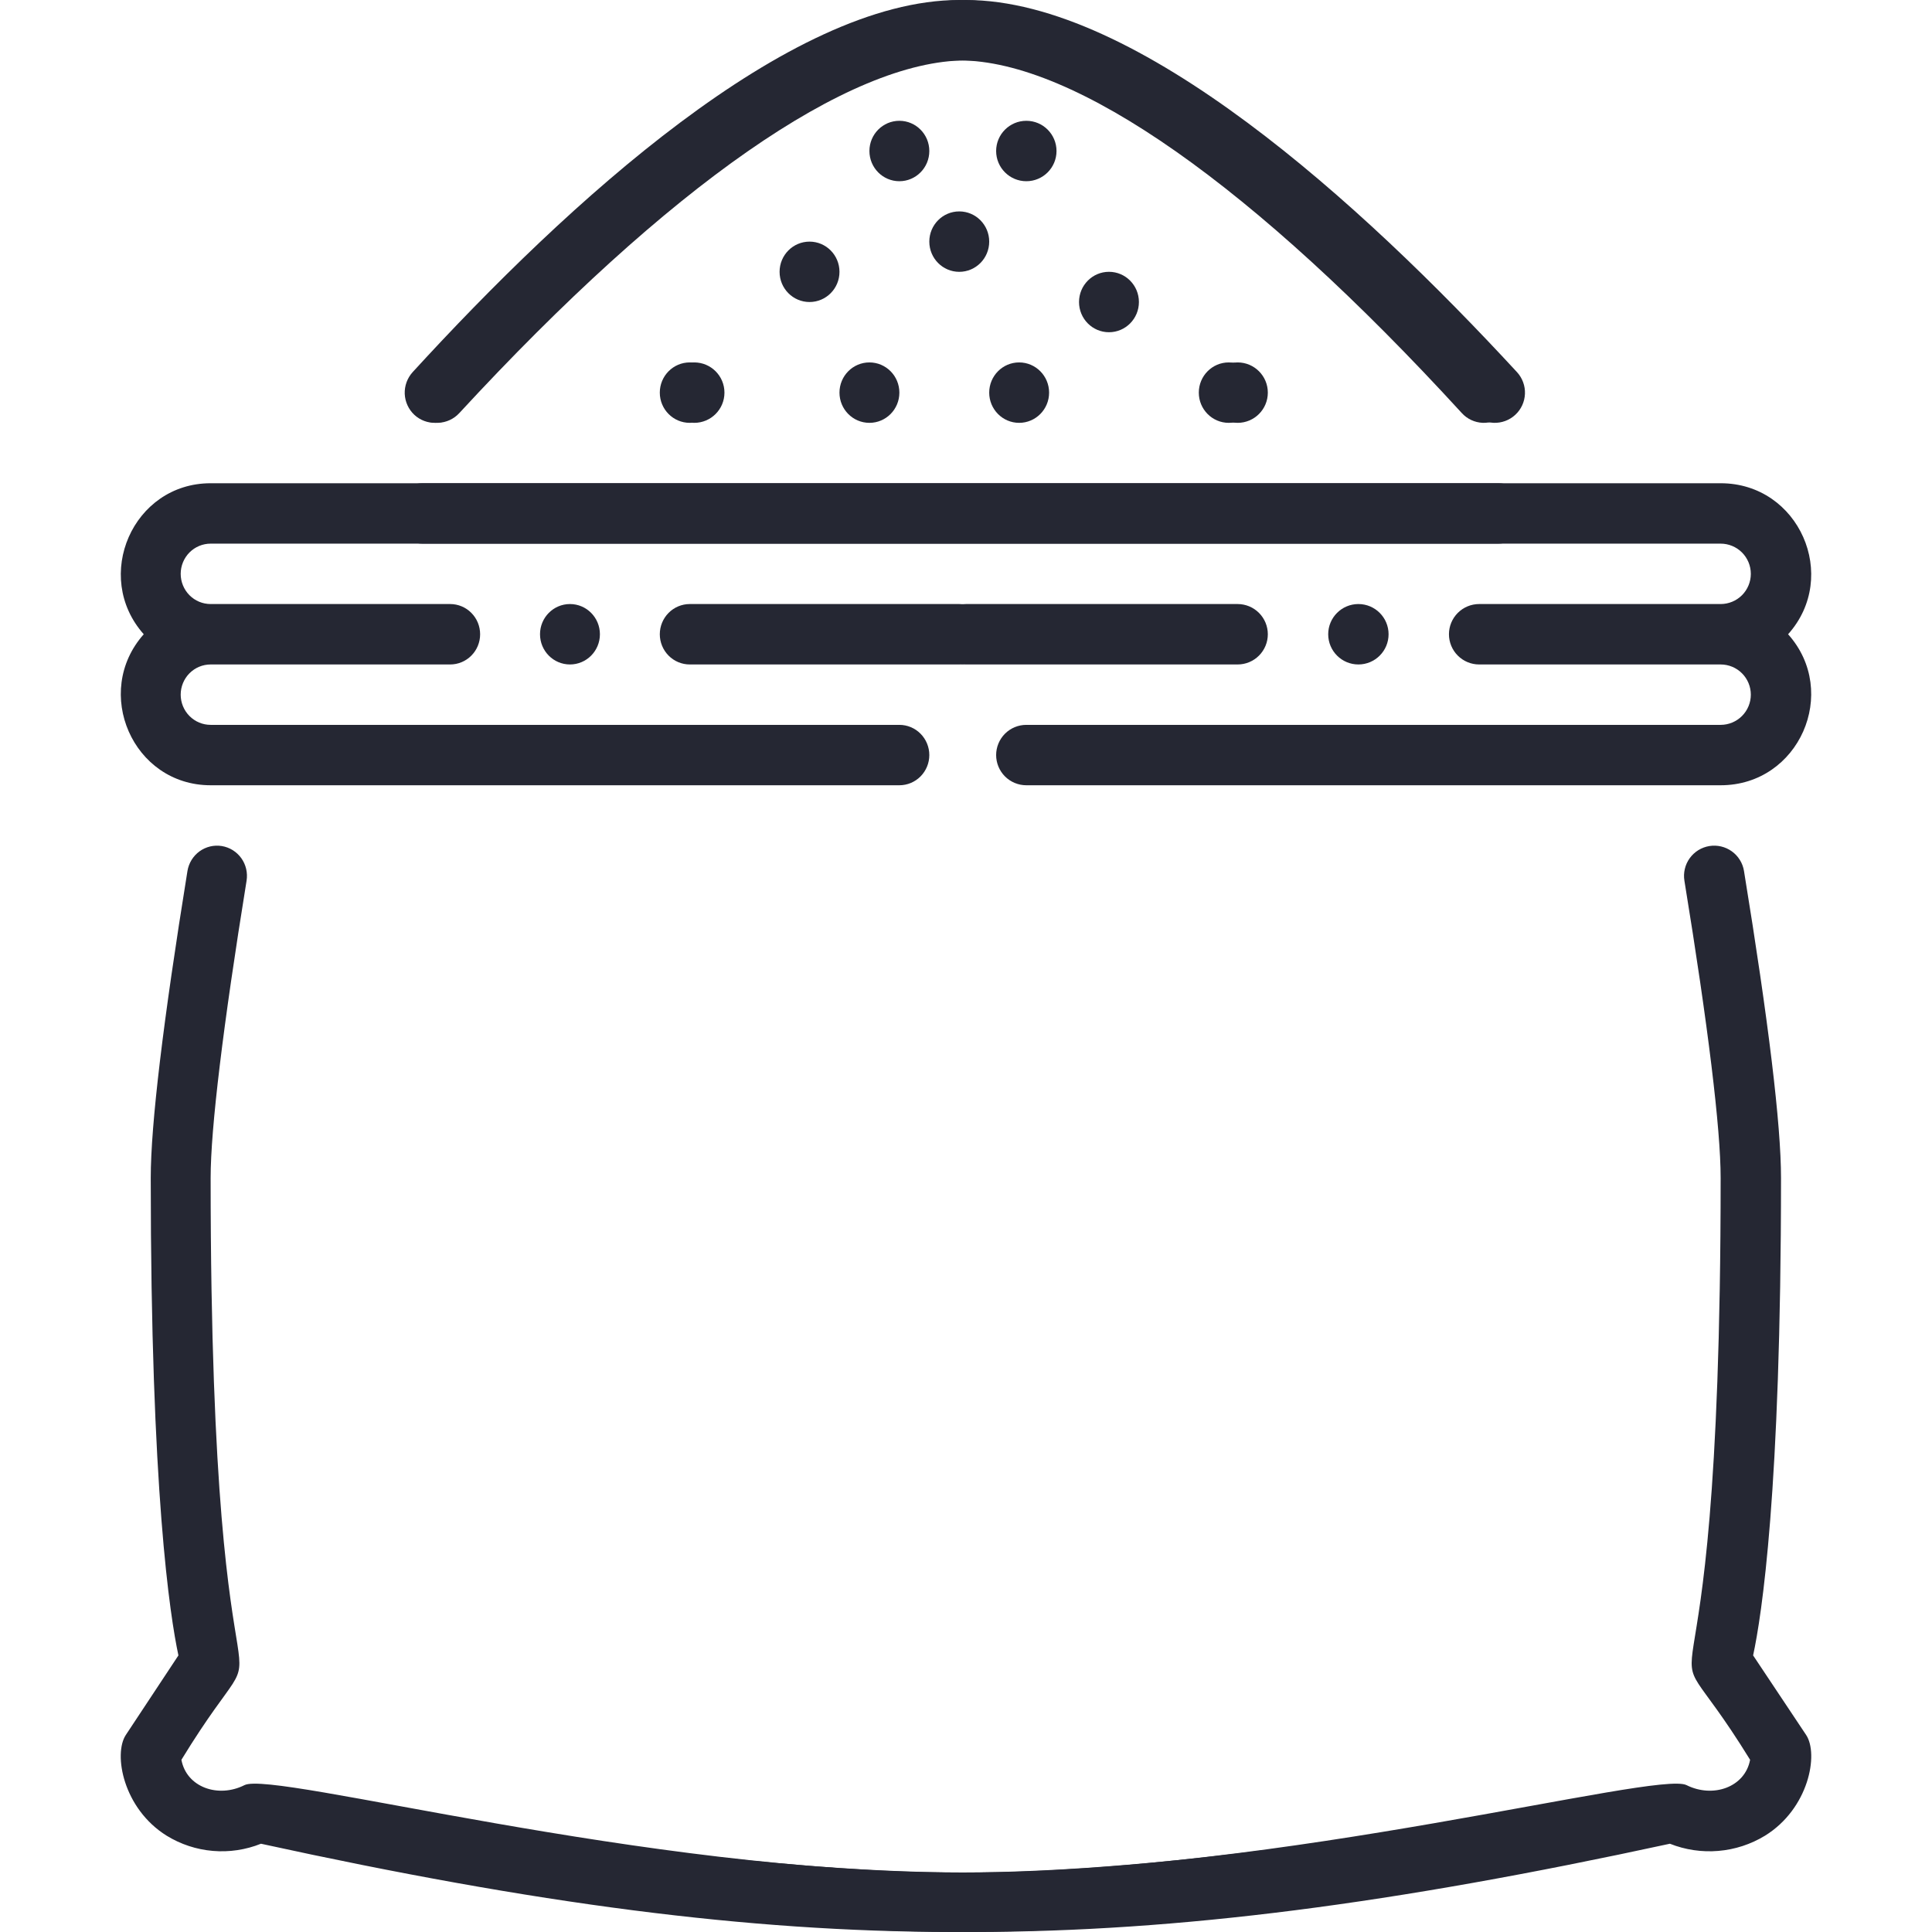 <svg width="80" height="80" viewBox="0 0 80 80" fill="none" xmlns="http://www.w3.org/2000/svg">
<path d="M65.519 74.438C59.712 75.595 48.639 77.537 39.721 77.537C26.751 77.537 11.334 73.308 10.124 73.918C9.034 74.467 7.722 74.007 7.512 72.869C12.082 65.403 8.722 75.632 8.722 48.773C8.722 46.736 9.236 42.481 10.21 36.469C10.236 36.307 10.23 36.141 10.193 35.981C10.156 35.821 10.088 35.67 9.993 35.537C9.898 35.404 9.777 35.291 9.639 35.204C9.501 35.118 9.347 35.06 9.186 35.033C9.025 35.007 8.861 35.012 8.702 35.05C8.544 35.088 8.394 35.156 8.262 35.252C8.13 35.348 8.018 35.469 7.932 35.609C7.846 35.748 7.789 35.904 7.762 36.066C6.754 42.297 6.242 46.572 6.242 48.773C6.242 61.767 7.039 66.917 7.388 68.547L5.21 71.841C4.688 72.632 5.096 74.888 6.9 76.012C7.481 76.369 8.136 76.585 8.814 76.642C9.492 76.7 10.174 76.598 10.806 76.345C33.622 81.332 45.783 80.922 66 76.892C66.16 76.86 66.312 76.797 66.447 76.706C66.583 76.615 66.699 76.498 66.79 76.361C66.881 76.225 66.944 76.072 66.976 75.911C67.008 75.75 67.008 75.584 66.977 75.423C66.945 75.261 66.882 75.108 66.792 74.971C66.702 74.835 66.586 74.717 66.45 74.626C66.315 74.534 66.163 74.471 66.004 74.438C65.844 74.406 65.679 74.406 65.52 74.438L65.519 74.438Z" fill="#252733"/>
<path d="M8.722 32.516H37.241C37.569 32.516 37.885 32.384 38.117 32.15C38.35 31.915 38.481 31.597 38.481 31.265C38.481 30.934 38.35 30.616 38.117 30.381C37.885 30.146 37.569 30.015 37.241 30.015H8.722C8.393 30.015 8.078 29.883 7.845 29.648C7.613 29.414 7.482 29.096 7.482 28.764C7.482 28.433 7.613 28.114 7.845 27.88C8.078 27.645 8.393 27.514 8.722 27.514H18.642C18.97 27.514 19.286 27.382 19.518 27.147C19.751 26.913 19.881 26.595 19.881 26.263C19.881 25.931 19.751 25.613 19.518 25.379C19.286 25.144 18.97 25.012 18.642 25.012H8.722C8.393 25.012 8.078 24.881 7.845 24.646C7.613 24.412 7.482 24.093 7.482 23.762C7.482 23.43 7.613 23.112 7.845 22.877C8.078 22.643 8.393 22.511 8.722 22.511H62.039C62.368 22.511 62.684 22.379 62.916 22.145C63.149 21.91 63.279 21.592 63.279 21.261C63.279 20.929 63.149 20.611 62.916 20.376C62.684 20.142 62.368 20.01 62.039 20.01H8.722C5.498 20.01 3.824 23.869 5.952 26.263C3.825 28.656 5.496 32.516 8.722 32.516Z" fill="#252733"/>
<path d="M18.909 17.106C27.531 7.688 34.921 2.501 39.721 2.501C44.52 2.501 51.911 7.688 60.532 17.106C60.755 17.35 61.065 17.494 61.393 17.508C61.722 17.521 62.042 17.402 62.284 17.177C62.526 16.952 62.669 16.639 62.682 16.308C62.695 15.976 62.577 15.653 62.354 15.409C55.919 8.379 46.769 0 39.721 0C32.672 0 23.522 8.379 17.087 15.409C16.977 15.53 16.891 15.672 16.835 15.826C16.779 15.98 16.753 16.144 16.759 16.308C16.773 16.639 16.916 16.952 17.157 17.177C17.399 17.402 17.719 17.521 18.048 17.508C18.21 17.501 18.37 17.462 18.518 17.393C18.666 17.325 18.799 17.227 18.909 17.106Z" fill="#252733"/>
<path d="M28.561 25.012C28.232 25.012 27.917 25.144 27.684 25.379C27.452 25.613 27.321 25.931 27.321 26.263C27.321 26.595 27.452 26.913 27.684 27.147C27.917 27.382 28.232 27.514 28.561 27.514H39.721C40.049 27.514 40.365 27.382 40.597 27.147C40.83 26.913 40.961 26.595 40.961 26.263C40.961 25.931 40.83 25.613 40.597 25.379C40.365 25.144 40.049 25.012 39.721 25.012H28.561Z" fill="#252733"/>
<path d="M23.601 27.514C24.286 27.514 24.841 26.954 24.841 26.263C24.841 25.572 24.286 25.012 23.601 25.012C22.916 25.012 22.361 25.572 22.361 26.263C22.361 26.954 22.916 27.514 23.601 27.514Z" fill="#252733"/>
<path d="M33.521 12.506C34.206 12.506 34.761 11.946 34.761 11.256C34.761 10.565 34.206 10.005 33.521 10.005C32.836 10.005 32.281 10.565 32.281 11.256C32.281 11.946 32.836 12.506 33.521 12.506Z" fill="#252733"/>
<path d="M37.241 7.504C37.925 7.504 38.481 6.944 38.481 6.253C38.481 5.562 37.925 5.002 37.241 5.002C36.556 5.002 36.001 5.562 36.001 6.253C36.001 6.944 36.556 7.504 37.241 7.504Z" fill="#252733"/>
<path d="M39.721 11.256C40.405 11.256 40.961 10.696 40.961 10.005C40.961 9.314 40.405 8.754 39.721 8.754C39.036 8.754 38.481 9.314 38.481 10.005C38.481 10.696 39.036 11.256 39.721 11.256Z" fill="#252733"/>
<path d="M45.92 13.757C46.605 13.757 47.16 13.197 47.16 12.506C47.16 11.815 46.605 11.255 45.92 11.255C45.235 11.255 44.68 11.815 44.68 12.506C44.68 13.197 45.235 13.757 45.92 13.757Z" fill="#252733"/>
<path d="M50.88 17.509C51.565 17.509 52.12 16.949 52.12 16.258C52.12 15.567 51.565 15.007 50.88 15.007C50.195 15.007 49.64 15.567 49.64 16.258C49.64 16.949 50.195 17.509 50.88 17.509Z" fill="#252733"/>
<path d="M42.2 17.509C42.885 17.509 43.441 16.949 43.441 16.258C43.441 15.567 42.885 15.007 42.2 15.007C41.516 15.007 40.961 15.567 40.961 16.258C40.961 16.949 41.516 17.509 42.2 17.509Z" fill="#252733"/>
<path d="M36.001 17.509C36.686 17.509 37.241 16.949 37.241 16.258C37.241 15.567 36.686 15.007 36.001 15.007C35.316 15.007 34.761 15.567 34.761 16.258C34.761 16.949 35.316 17.509 36.001 17.509Z" fill="#252733"/>
<path d="M28.561 17.509C29.246 17.509 29.801 16.949 29.801 16.258C29.801 15.567 29.246 15.007 28.561 15.007C27.876 15.007 27.321 15.567 27.321 16.258C27.321 16.949 27.876 17.509 28.561 17.509Z" fill="#252733"/>
<path d="M13.99 74.438C19.844 75.595 31.007 77.537 39.998 77.537C53.073 77.537 68.615 73.308 69.835 73.918C70.933 74.467 72.256 74.007 72.468 72.869C67.861 65.403 71.248 75.632 71.248 48.773C71.248 46.736 70.729 42.481 69.748 36.469C69.721 36.307 69.727 36.141 69.765 35.981C69.802 35.821 69.871 35.67 69.967 35.537C70.063 35.404 70.184 35.291 70.323 35.204C70.463 35.118 70.618 35.06 70.78 35.033C70.942 35.007 71.108 35.012 71.267 35.05C71.427 35.088 71.578 35.156 71.711 35.252C71.845 35.348 71.958 35.469 72.044 35.609C72.131 35.748 72.189 35.904 72.215 36.066C73.232 42.297 73.748 46.572 73.748 48.773C73.748 61.767 72.944 66.917 72.593 68.547L74.788 71.841C75.314 72.632 74.903 74.888 73.085 76.012C72.499 76.369 71.838 76.585 71.155 76.642C70.472 76.7 69.784 76.598 69.147 76.345C46.146 81.332 33.886 80.922 13.505 76.892C13.344 76.86 13.191 76.797 13.054 76.706C12.918 76.615 12.8 76.498 12.709 76.361C12.617 76.225 12.554 76.072 12.521 75.911C12.489 75.75 12.489 75.584 12.521 75.423C12.553 75.261 12.616 75.108 12.707 74.971C12.798 74.835 12.915 74.717 13.051 74.626C13.188 74.534 13.341 74.471 13.502 74.438C13.663 74.406 13.829 74.406 13.989 74.438L13.99 74.438Z" fill="#252733"/>
<path d="M71.248 32.516H42.498C42.166 32.516 41.849 32.384 41.614 32.15C41.38 31.915 41.248 31.597 41.248 31.265C41.248 30.934 41.38 30.616 41.614 30.381C41.849 30.146 42.166 30.015 42.498 30.015H71.248C71.579 30.015 71.897 29.883 72.132 29.648C72.366 29.414 72.498 29.096 72.498 28.764C72.498 28.433 72.366 28.114 72.132 27.88C71.897 27.645 71.579 27.514 71.248 27.514H61.248C60.916 27.514 60.599 27.382 60.364 27.147C60.13 26.913 59.998 26.595 59.998 26.263C59.998 25.931 60.13 25.613 60.364 25.379C60.599 25.144 60.916 25.012 61.248 25.012H71.248C71.579 25.012 71.897 24.881 72.132 24.646C72.366 24.412 72.498 24.093 72.498 23.762C72.498 23.43 72.366 23.112 72.132 22.877C71.897 22.643 71.579 22.511 71.248 22.511H17.498C17.166 22.511 16.849 22.379 16.614 22.145C16.38 21.91 16.248 21.592 16.248 21.261C16.248 20.929 16.38 20.611 16.614 20.376C16.849 20.142 17.166 20.01 17.498 20.01H71.248C74.498 20.01 76.186 23.869 74.041 26.263C76.184 28.656 74.5 32.516 71.248 32.516Z" fill="#252733"/>
<path d="M60.978 17.106C52.287 7.688 44.836 2.501 39.998 2.501C35.16 2.501 27.709 7.688 19.018 17.106C18.793 17.35 18.481 17.494 18.149 17.508C17.818 17.521 17.495 17.402 17.252 17.177C17.008 16.952 16.864 16.639 16.851 16.308C16.837 15.976 16.956 15.653 17.181 15.409C23.668 8.379 32.892 0 39.998 0C47.104 0 56.328 8.379 62.815 15.409C62.926 15.53 63.013 15.672 63.069 15.826C63.126 15.98 63.152 16.144 63.145 16.308C63.132 16.639 62.988 16.952 62.744 17.177C62.501 17.402 62.178 17.521 61.847 17.508C61.683 17.501 61.522 17.462 61.372 17.393C61.223 17.325 61.089 17.227 60.978 17.106Z" fill="#252733"/>
<path d="M51.248 25.012C51.58 25.012 51.898 25.144 52.132 25.379C52.366 25.613 52.498 25.931 52.498 26.263C52.498 26.595 52.366 26.913 52.132 27.147C51.898 27.382 51.58 27.514 51.248 27.514H39.998C39.666 27.514 39.349 27.382 39.114 27.147C38.88 26.913 38.748 26.595 38.748 26.263C38.748 25.931 38.88 25.613 39.114 25.379C39.349 25.144 39.666 25.012 39.998 25.012H51.248Z" fill="#252733"/>
<path d="M56.248 27.514C55.558 27.514 54.998 26.954 54.998 26.263C54.998 25.572 55.558 25.012 56.248 25.012C56.938 25.012 57.498 25.572 57.498 26.263C57.498 26.954 56.938 27.514 56.248 27.514Z" fill="#252733"/>
<path d="M42.498 7.504C41.808 7.504 41.248 6.944 41.248 6.253C41.248 5.562 41.808 5.002 42.498 5.002C43.188 5.002 43.748 5.562 43.748 6.253C43.748 6.944 43.188 7.504 42.498 7.504Z" fill="#252733"/>
<path d="M28.748 17.509C28.058 17.509 27.498 16.949 27.498 16.258C27.498 15.567 28.058 15.007 28.748 15.007C29.438 15.007 29.998 15.567 29.998 16.258C29.998 16.949 29.438 17.509 28.748 17.509Z" fill="#252733"/>
<path d="M51.248 17.509C50.558 17.509 49.998 16.949 49.998 16.258C49.998 15.567 50.558 15.007 51.248 15.007C51.938 15.007 52.498 15.567 52.498 16.258C52.498 16.949 51.938 17.509 51.248 17.509Z" fill="#252733"/>
</svg>
